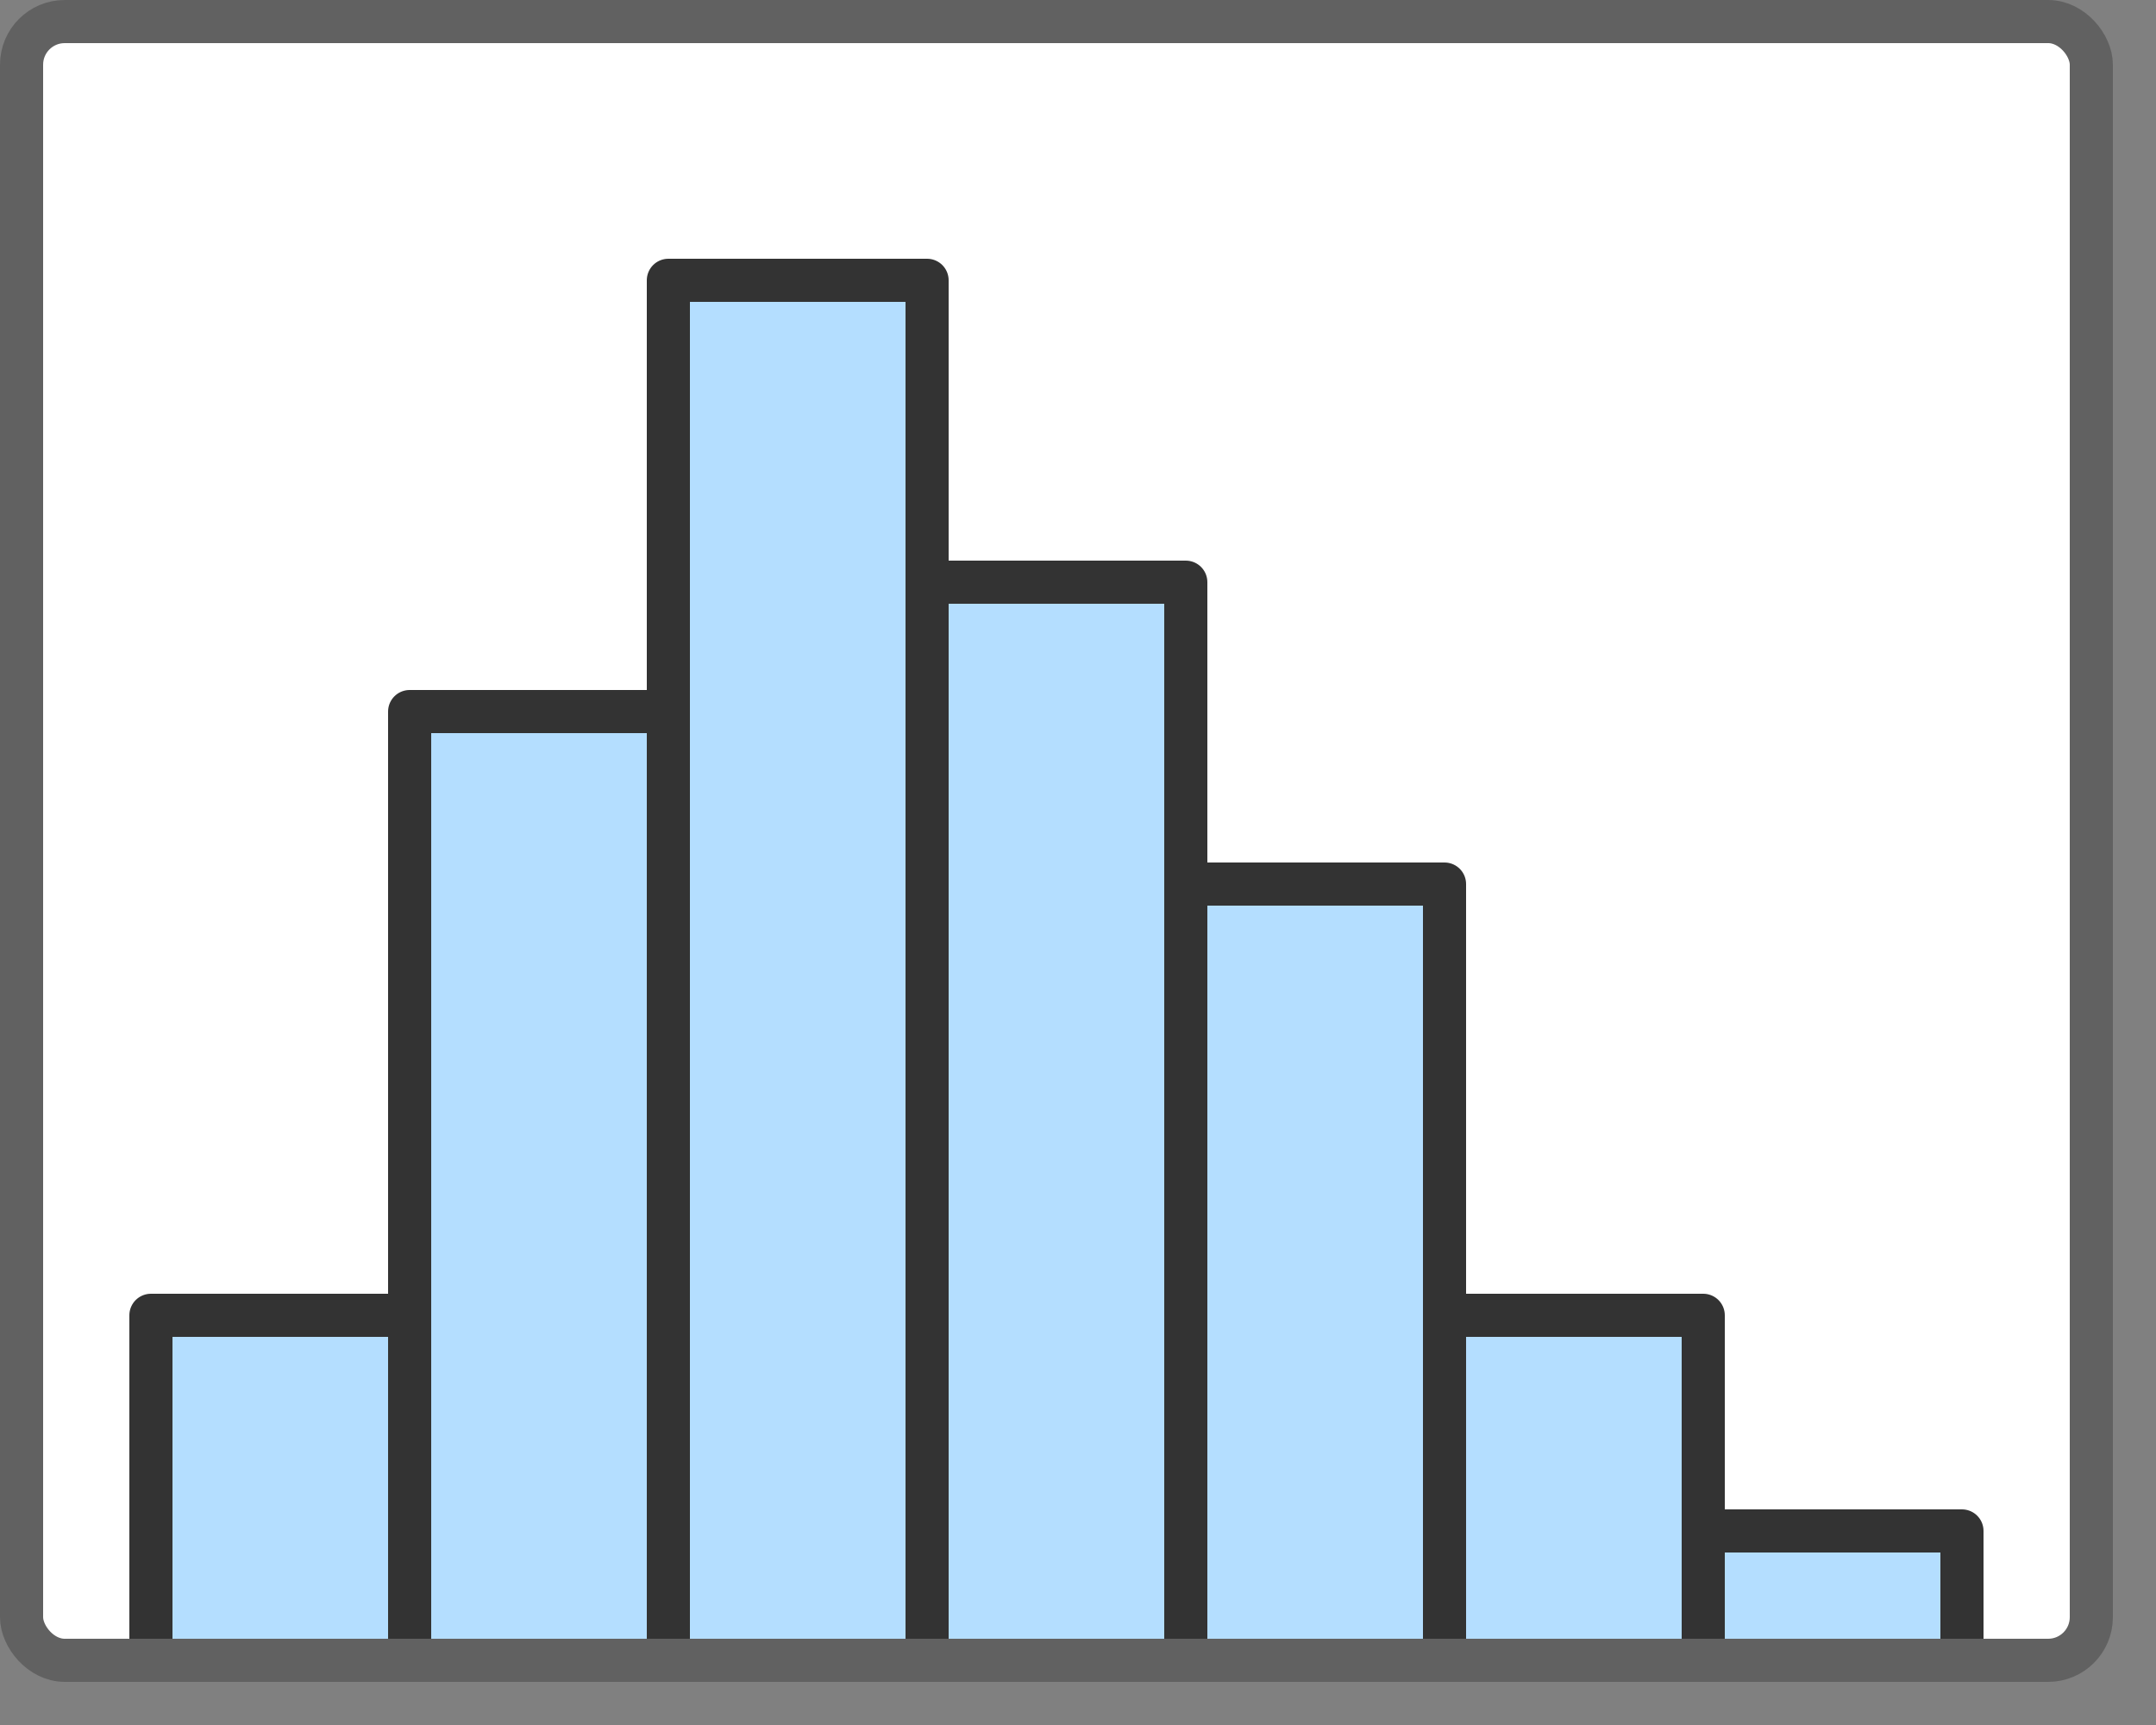 <svg width="50" height="40" viewBox="0 0 50 40" fill="none" xmlns="http://www.w3.org/2000/svg">
<rect x="0" y="0" width="50" height="40" fill="#808080" stroke="none"/>
<rect x="0.5" y="0.5" width="48" height="38" rx="1" fill="#FFFFFF"/>
<path d="M21.5 6.5L21.5 38.5L15.5 38.5L15.5 6.5L21.5 6.5Z" fill="#B4DEFF" stroke="#333333" stroke-linecap="round" stroke-linejoin="round"/>
<path d="M27.5 13.5L27.5 38.5L21.5 38.5L21.5 13.5L27.5 13.5Z" fill="#B4DEFF" stroke="#333333" stroke-linecap="round" stroke-linejoin="round"/>
<path d="M33.5 20.5L33.5 38.5L27.5 38.5L27.5 20.5L33.5 20.5Z" fill="#B4DEFF" stroke="#333333" stroke-linecap="round" stroke-linejoin="round"/>
<path d="M39.5 30.5L39.5 38.5L33.5 38.5L33.5 30.5L39.5 30.5Z" fill="#B4DEFF" stroke="#333333" stroke-linecap="round" stroke-linejoin="round"/>
<path d="M45.5 35.5L45.5 38.5L39.5 38.5L39.5 35.5L45.5 35.5Z" fill="#B4DEFF" stroke="#333333" stroke-linecap="round" stroke-linejoin="round"/>
<path d="M15.5 16.5L15.5 38.5L9.5 38.5L9.5 16.5L15.5 16.5Z" fill="#B4DEFF" stroke="#333333" stroke-linecap="round" stroke-linejoin="round"/>
<path d="M9.5 30.5L9.5 38.5L3.5 38.5L3.5 30.5L9.5 30.5Z" fill="#B4DEFF" stroke="#333333" stroke-linecap="round" stroke-linejoin="round"/>
<rect x="0.5" y="0.5" width="48" height="38" rx="1" stroke="#616161"/>
</svg>
